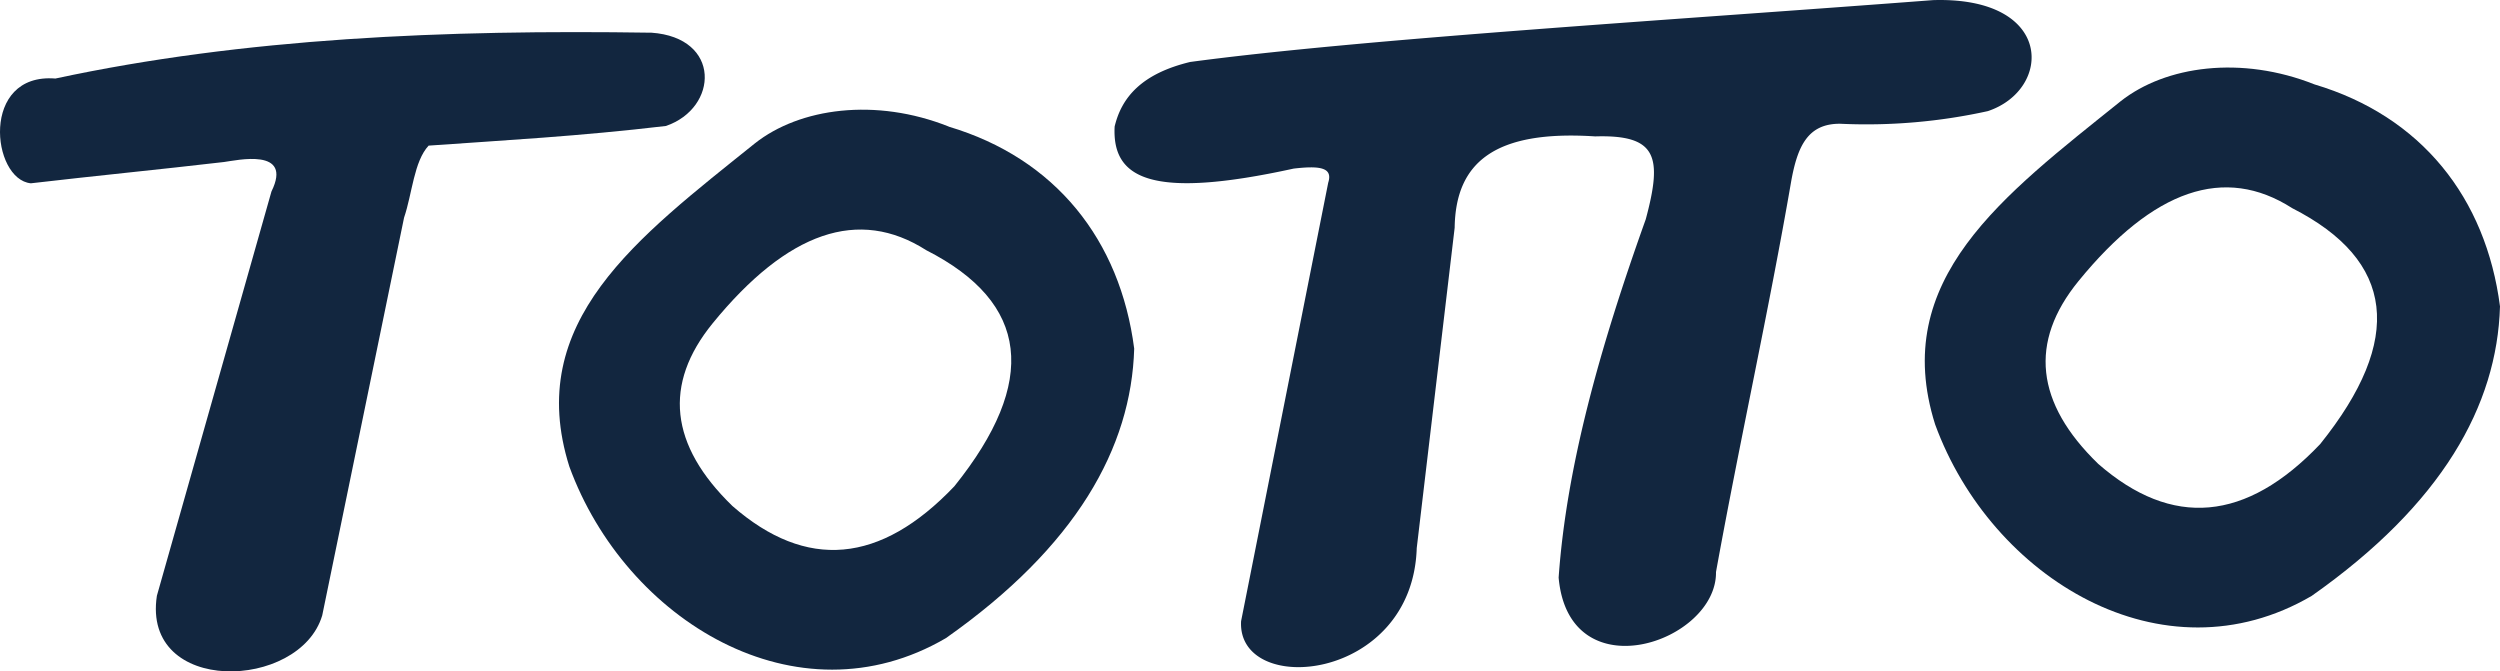 <svg xmlns="http://www.w3.org/2000/svg" width="154.512" height="41.499" viewBox="0 0 154.512 41.499"><g transform="translate(-206.379 -10247.786)"><g transform="translate(206.379 10247.786)"><path d="M2650.665,783.2c-12.731-.194-25.175.328-36.826,2.833-4.655-.371-3.946,6.239-1.518,6.475,3.979-.464,7.959-.852,11.938-1.316.776-.1,4.283-.91,2.934,1.821L2620.111,818c-.944,6.172,8.836,5.868,10.219,1.215l5.058-24.585c.506-1.484.607-3.474,1.518-4.451,4.771-.339,9.263-.576,14.67-1.215,3.238-1.112,3.44-5.463-.91-5.766Z" transform="translate(-2610.415 -781.179)" fill="#12263f" fill-rule="evenodd"/><path d="M2763.173,782.725c10.683-1.436,30.355-2.628,45.9-3.821,7.5-.228,7.374,5.527,3.387,6.86a34.833,34.833,0,0,1-9.118.782c-2.01-.02-2.648,1.383-3.04,3.561-1.361,7.9-3.2,16.153-4.646,24.142.058,4.342-9.089,7.469-9.726.347.488-6.911,2.58-14.307,5.384-22.145,1.043-3.879.7-5.239-3.126-5.124-6.195-.405-8.626,1.592-8.684,5.645l-2.344,19.8c-.26,8.308-11.116,9.234-10.856,4.516l5.385-27.1c.3-.937-.5-1.061-2.137-.871-8.759,1.92-11.23.646-11.063-2.6.429-1.8,1.668-3.271,4.689-3.995Z" transform="translate(-2689.599 -778.897)" fill="#12263f" fill-rule="evenodd"/><path d="M2708.771,794.514c-4.516-1.795-9.205-1.158-11.985,1.042-7.256,5.831-14.292,11.012-11.463,19.974,3.473,9.5,14.068,15.981,23.274,10.6,8.055-5.667,11.456-11.761,11.636-17.89-.868-6.716-4.863-11.753-11.463-13.721Zm-1.39,7.642q-6.252-3.995-13.2,4.516-4.6,5.645,1.216,11.29,6.861,5.993,13.721-1.216,7.816-9.727-1.737-14.59Z" transform="translate(-2650.134 -786.692)" fill="#12263f" fill-rule="evenodd"/><path d="M2890.227,788.914c-4.516-1.795-9.2-1.158-11.985,1.042-7.256,5.831-14.292,11.011-11.463,19.974,3.473,9.5,14.068,15.981,23.274,10.595,8.055-5.667,11.457-11.76,11.637-17.89-.869-6.716-4.864-11.753-11.463-13.721Zm-1.39,7.642q-6.253-4-13.2,4.516-4.6,5.645,1.216,11.29,6.861,5.992,13.721-1.216,7.816-9.726-1.737-14.589Z" transform="translate(-2747.178 -783.697)" fill="#12263f" fill-rule="evenodd"/></g></g></svg>